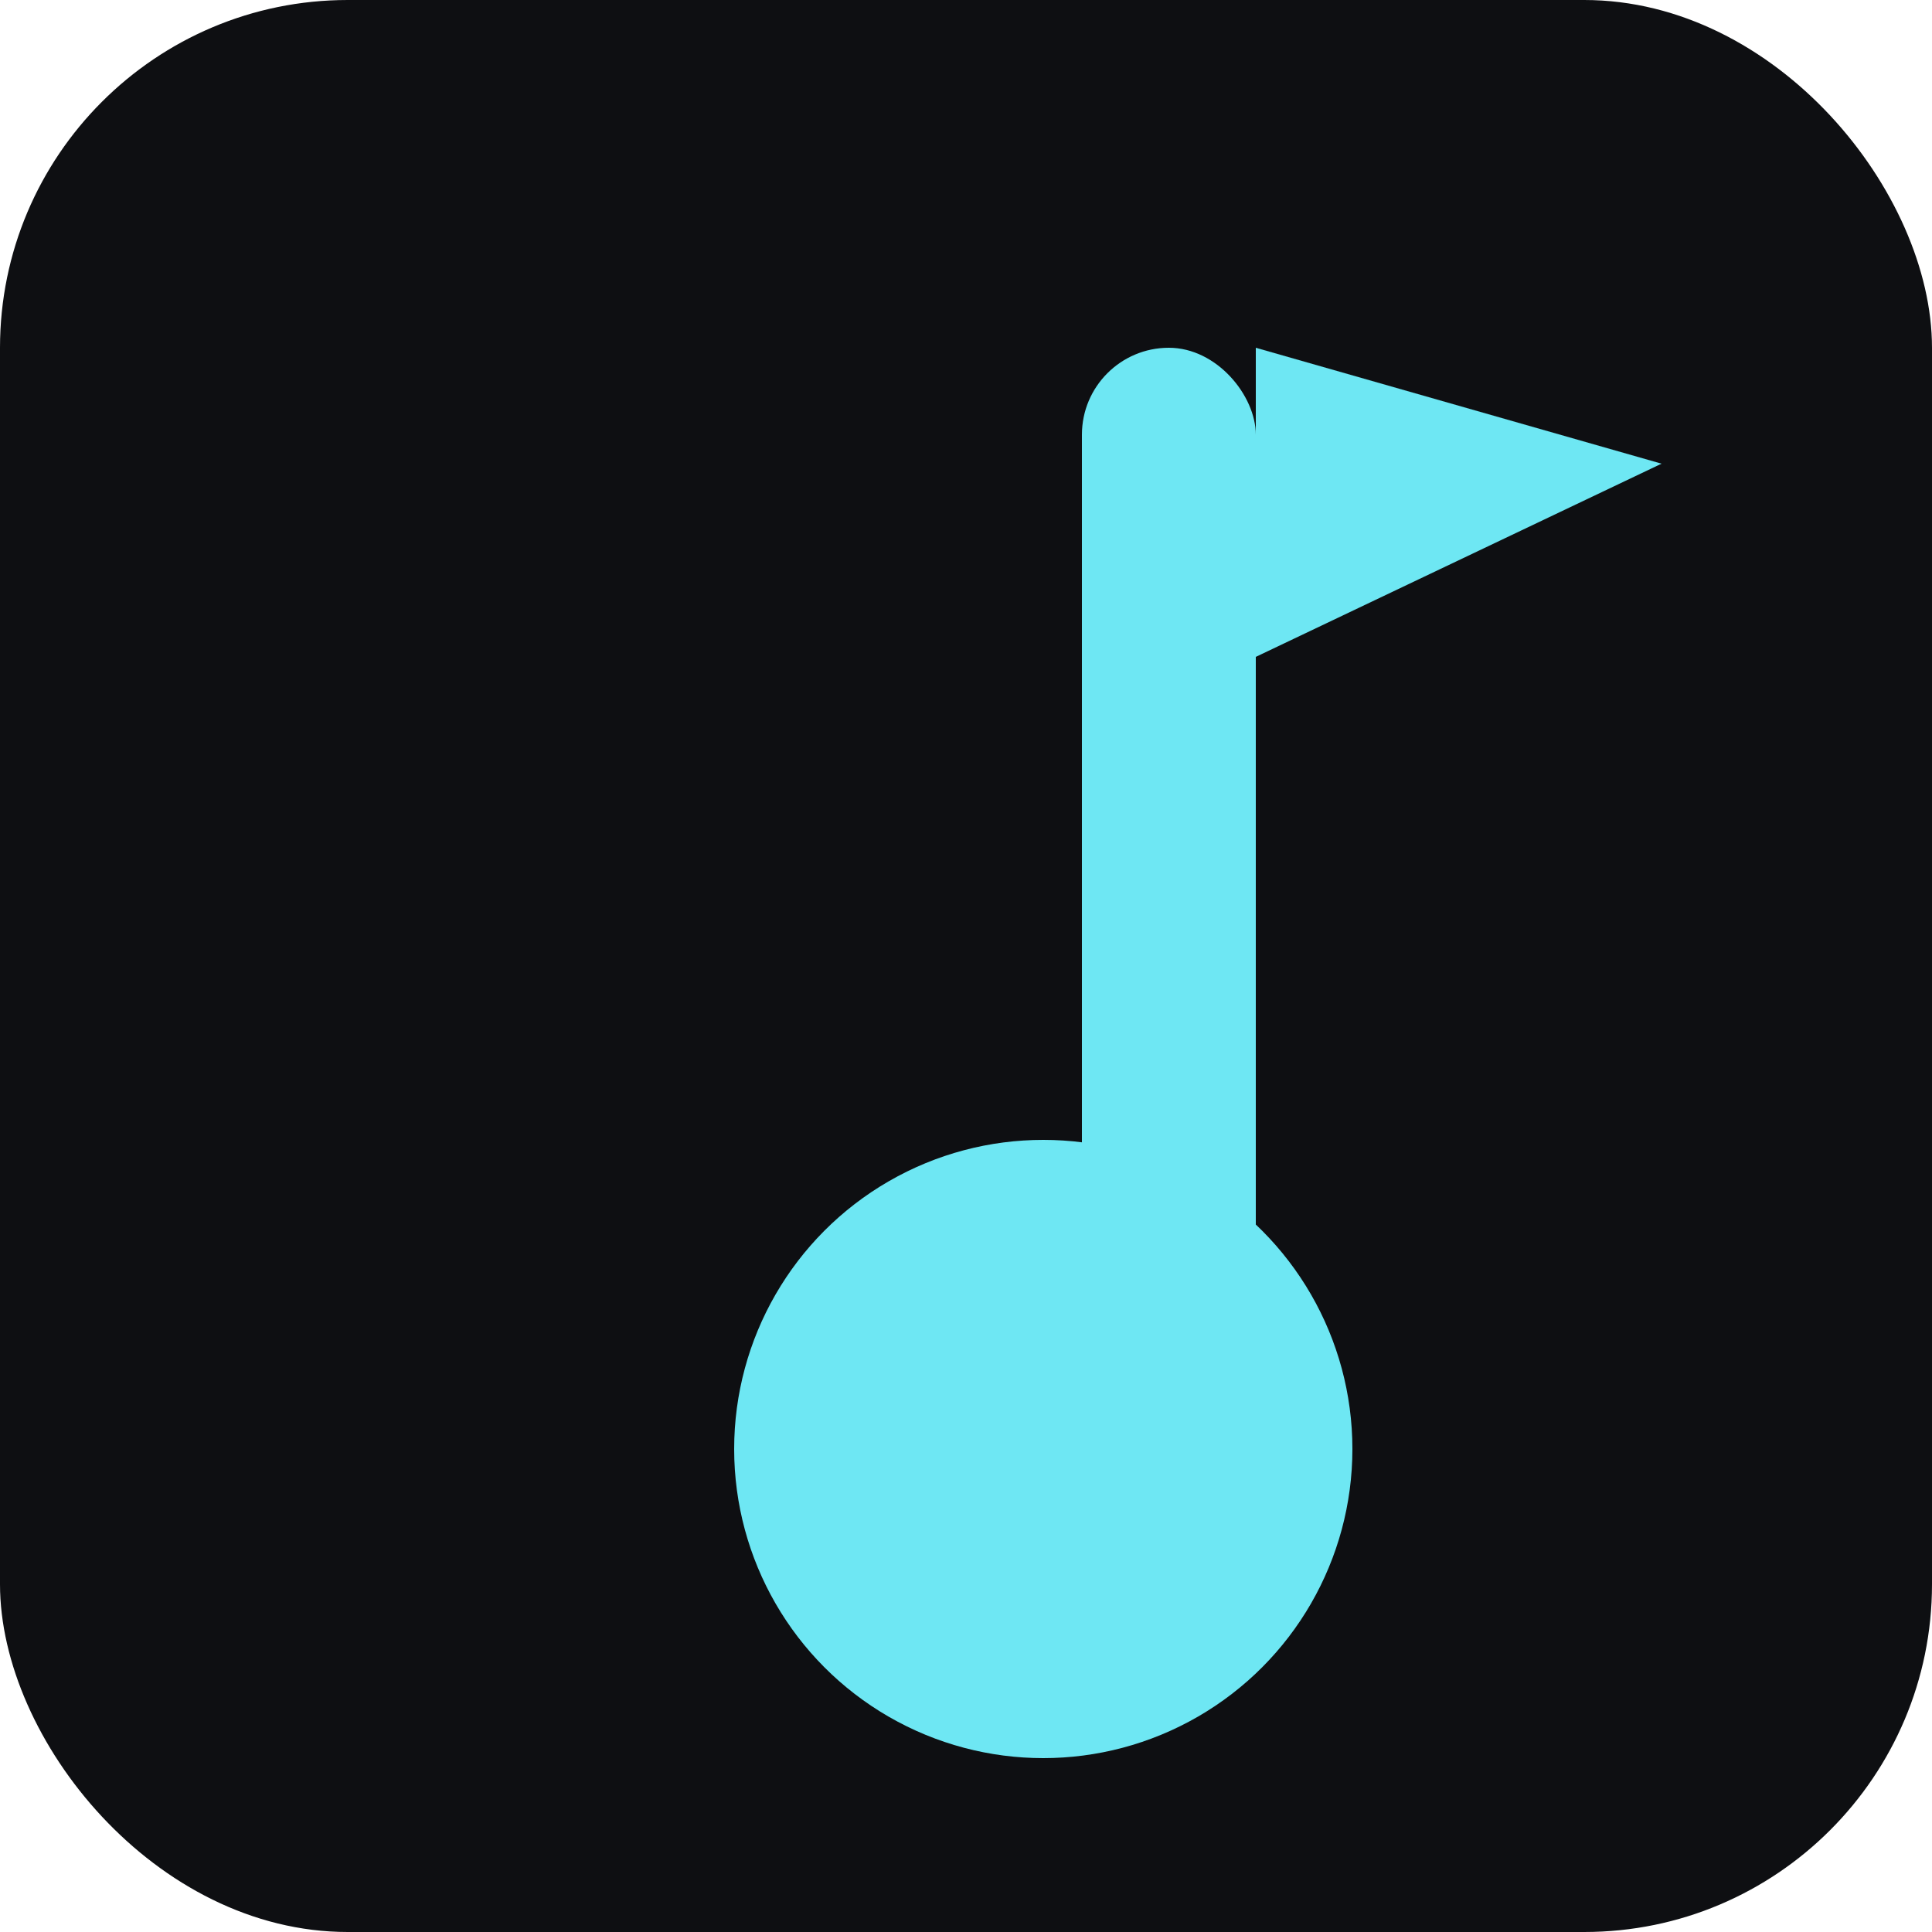 <svg xmlns='http://www.w3.org/2000/svg' viewBox='0 0 100 100'>
  <rect width='100' height='100' rx='18' fill='#0e0f12'/>
  <g fill='#6ee7f3'>
    <rect x='56' y='18' width='9' height='55' rx='4.5'/>
    <polygon points='65,18 86,24 65,34'/>
    <circle cx='54' cy='75' r='16'/>
  </g>
</svg>
